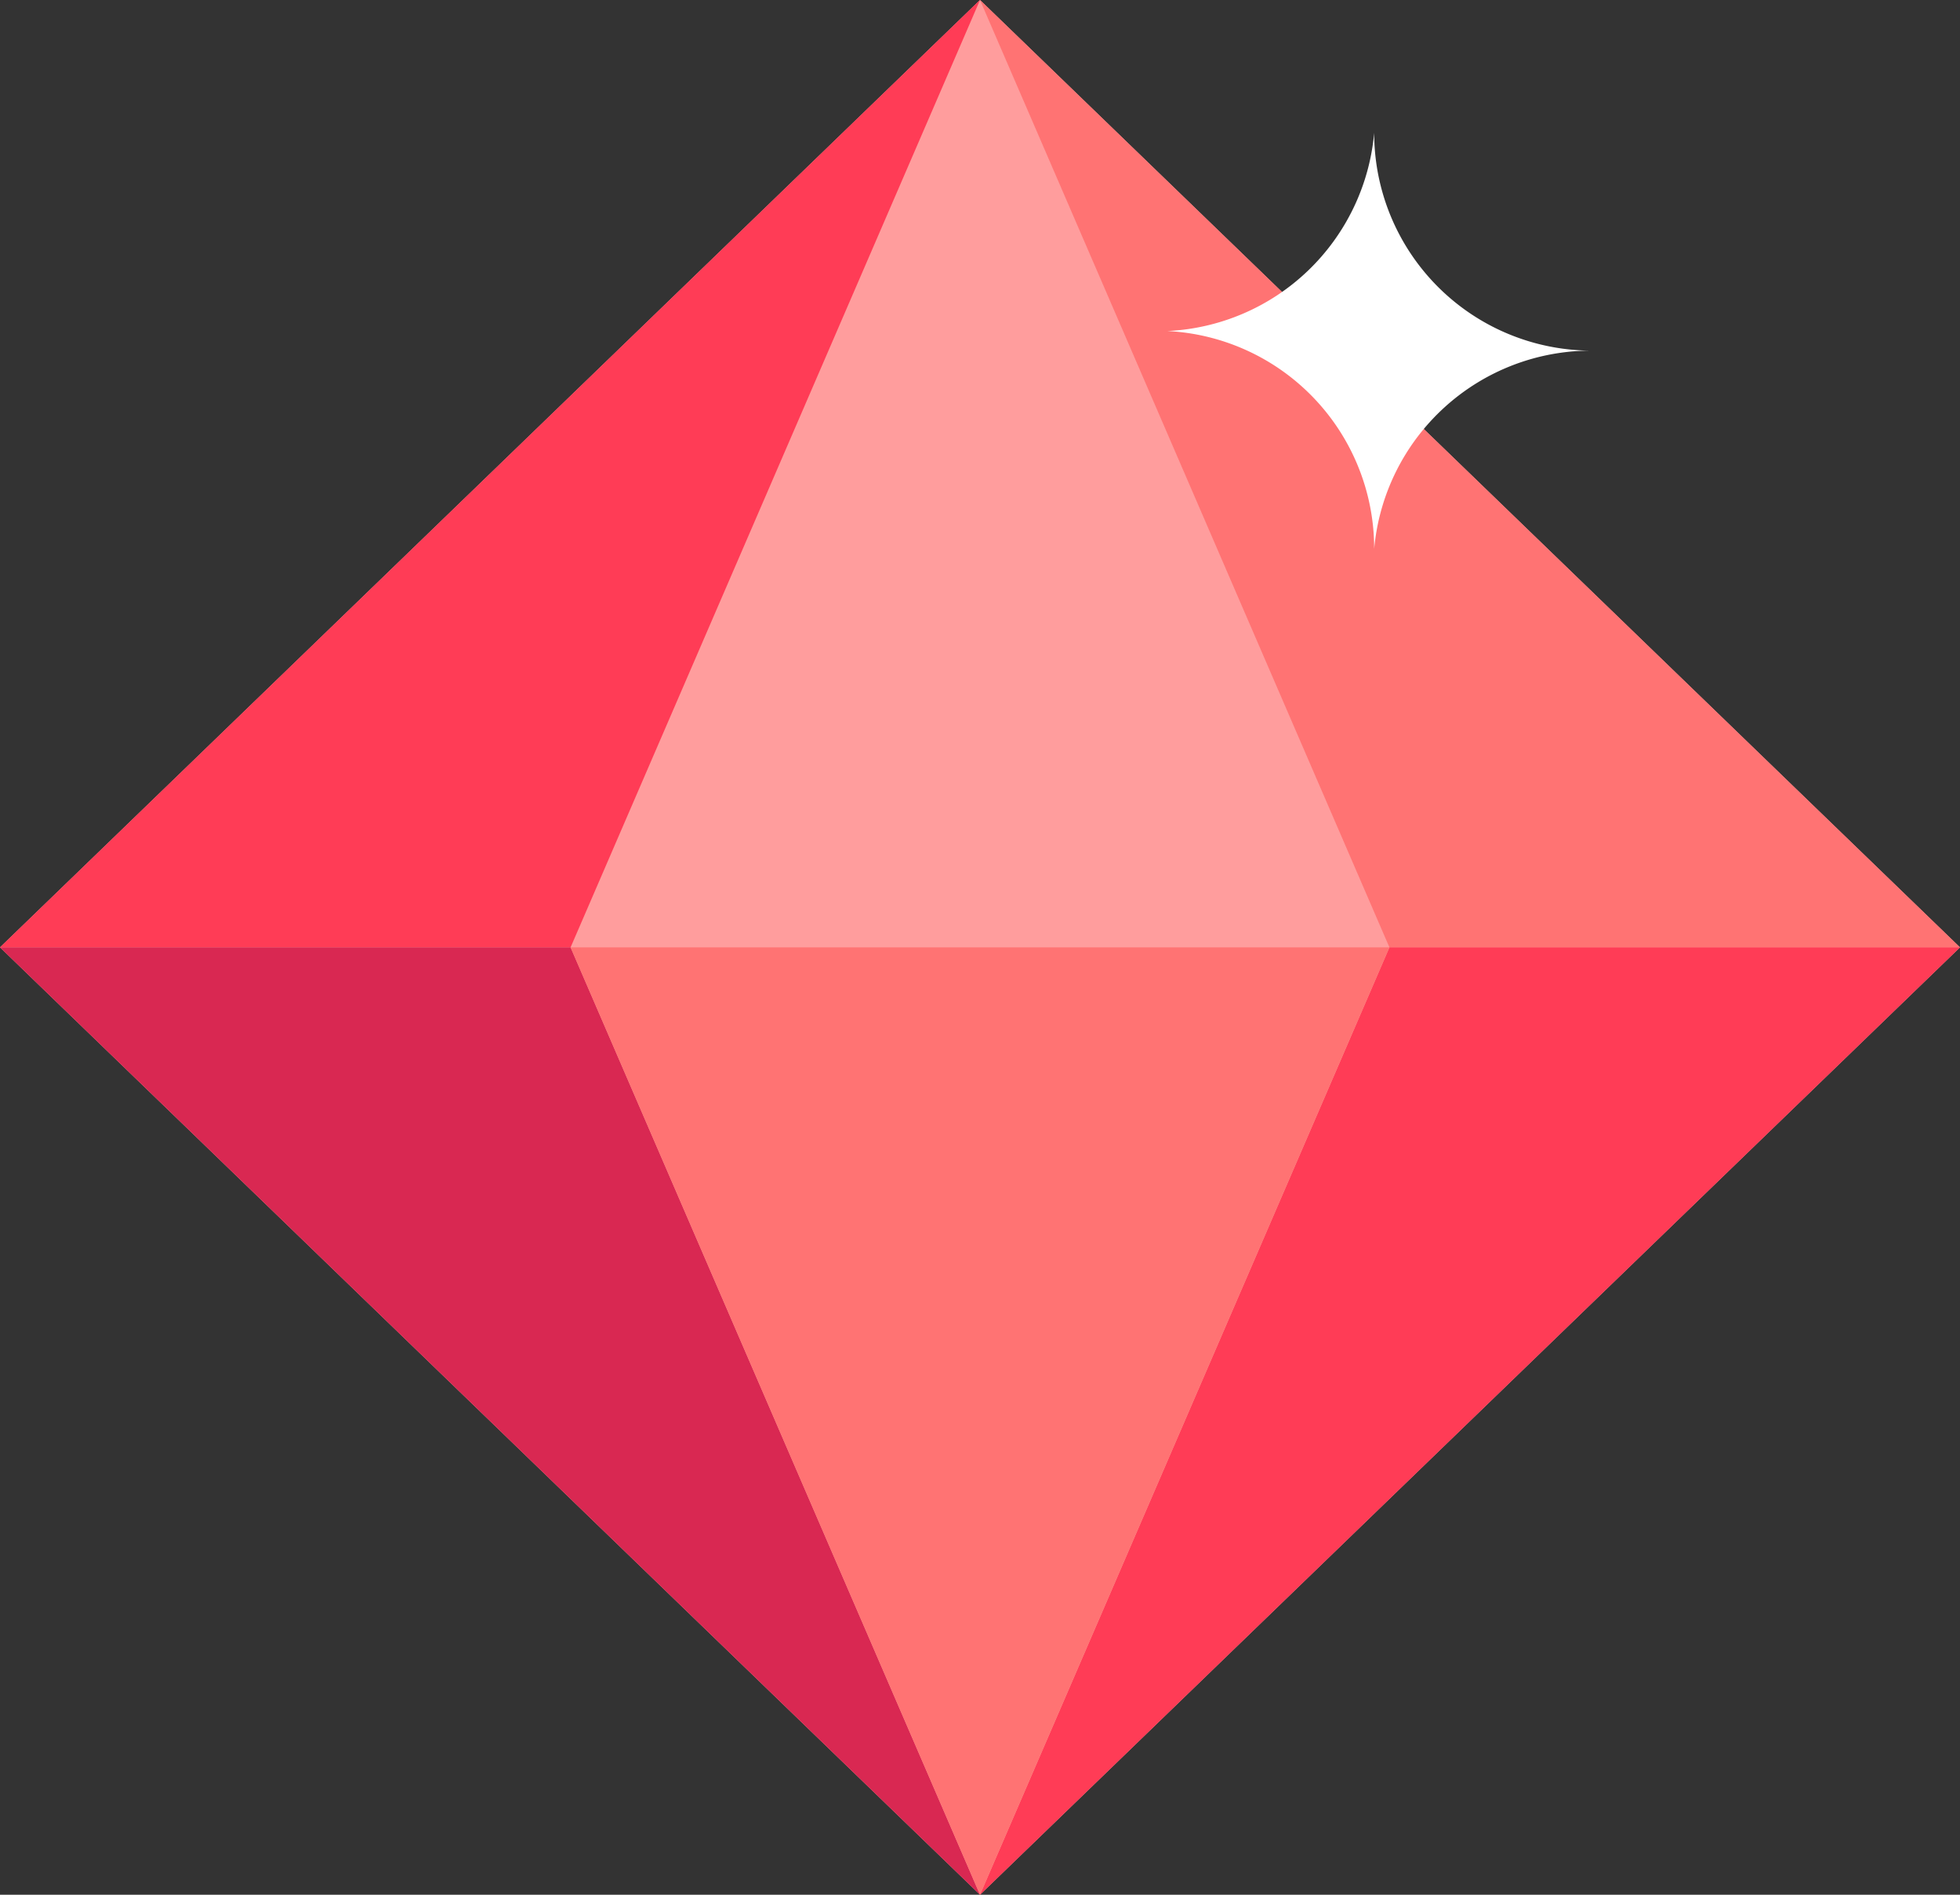 <svg xmlns="http://www.w3.org/2000/svg" viewBox="0 0 9 8.7"><rect x="0" y="0" width="9" height="8.7" fill="#333333" stroke="none"/><title>Asset 13</title><g id="Layer_2" data-name="Layer 2"><g id="Layer_1-2" data-name="Layer 1"><polygon points="4.5 8.7 0 4.35 4.5 0 9 4.35 4.5 8.7" style="fill:#ff9d9d"/><polygon points="2.62 4.35 0 4.35 4.5 0 2.62 4.35" style="fill:#ff3c56"/><polygon points="6.38 4.35 9 4.35 4.5 0 6.38 4.35" style="fill:#ff7373"/><polygon points="6.38 4.35 9 4.35 4.5 8.7 6.38 4.35" style="fill:#ff3c56"/><polygon points="2.62 4.35 0 4.35 4.5 8.7 2.62 4.35" style="fill:#d92852"/><polygon points="2.62 4.35 6.38 4.35 4.5 8.7 2.62 4.35" style="fill:#ff7373"/><path d="M6.31,2.52a1,1,0,0,0-.95-1A1,1,0,0,0,6.31.61a1,1,0,0,0,1,1A1,1,0,0,0,6.31,2.52Z" style="fill:#fff"/></g></g></svg>